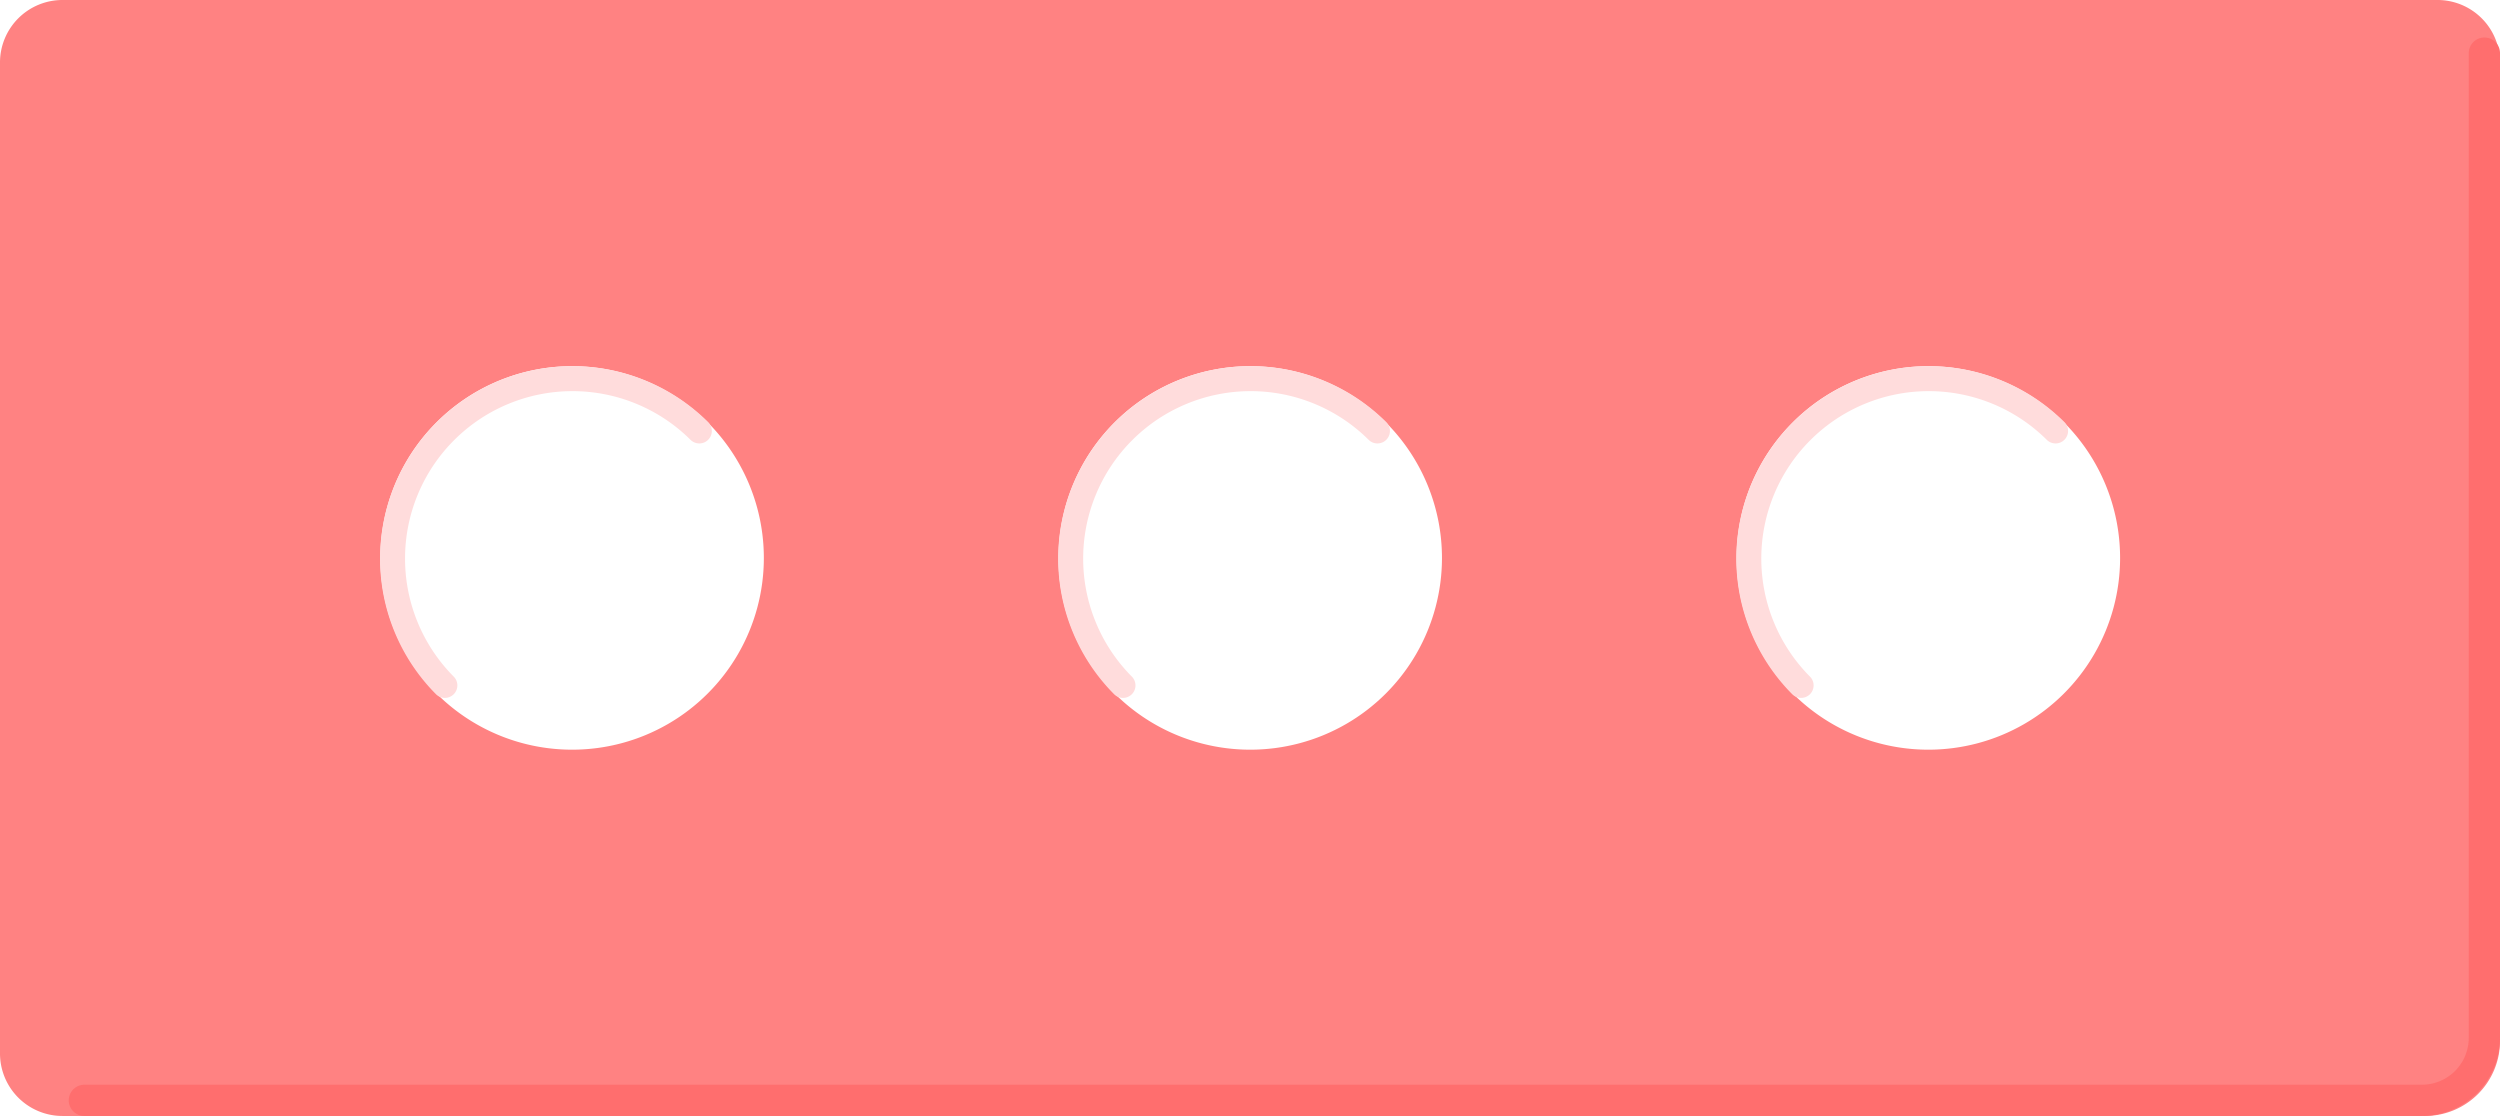 <svg xmlns="http://www.w3.org/2000/svg" viewBox="0 0 800 357.11"><defs><style>.cls-1{fill:#ff8282;}.cls-2,.cls-3{fill:none;stroke-linecap:round;}.cls-2{stroke:#ff6e6e;stroke-linejoin:round;stroke-width:10px;}.cls-3{stroke:#ffdcdc;stroke-miterlimit:10;stroke-width:8px;}</style></defs><title>icon-brick</title><g id="Brick"><path class="cls-1" d="M779.7.1H19.7a20,20,0,0,0-20,20V337.21a20,20,0,0,0,20,20h756a24,24,0,0,0,24-24V20.1A20,20,0,0,0,779.7.1ZM182.77,240a61.36,61.36,0,1,1,61.36-61.35A61.35,61.35,0,0,1,182.77,240Zm217,0a61.36,61.36,0,1,1,61.36-61.35A61.35,61.35,0,0,1,399.77,240Zm217,0a61.36,61.36,0,1,1,61.36-61.35A61.35,61.35,0,0,1,616.77,240Z" transform="translate(0.3 -0.1)"/></g><g id="Brick_Shadow" data-name="Brick Shadow"><path class="cls-2" d="M794.7,17.1V332.21a20,20,0,0,1-20,20H26.7" transform="translate(0.3 -0.1)"/></g><g id="Hole_shadow_1" data-name="Hole shadow 1"><path class="cls-3" d="M142.05,219.43A57.58,57.58,0,0,1,223.48,138" transform="translate(0.3 -0.1)"/></g><g id="Hole_shadow_2" data-name="Hole shadow 2"><path class="cls-3" d="M359.05,219.43A57.58,57.58,0,0,1,440.48,138" transform="translate(0.3 -0.1)"/></g><g id="Hole_shadow_3" data-name="Hole shadow 3"><path class="cls-3" d="M576.05,219.43A57.58,57.58,0,0,1,657.48,138" transform="translate(0.3 -0.1)"/></g></svg>